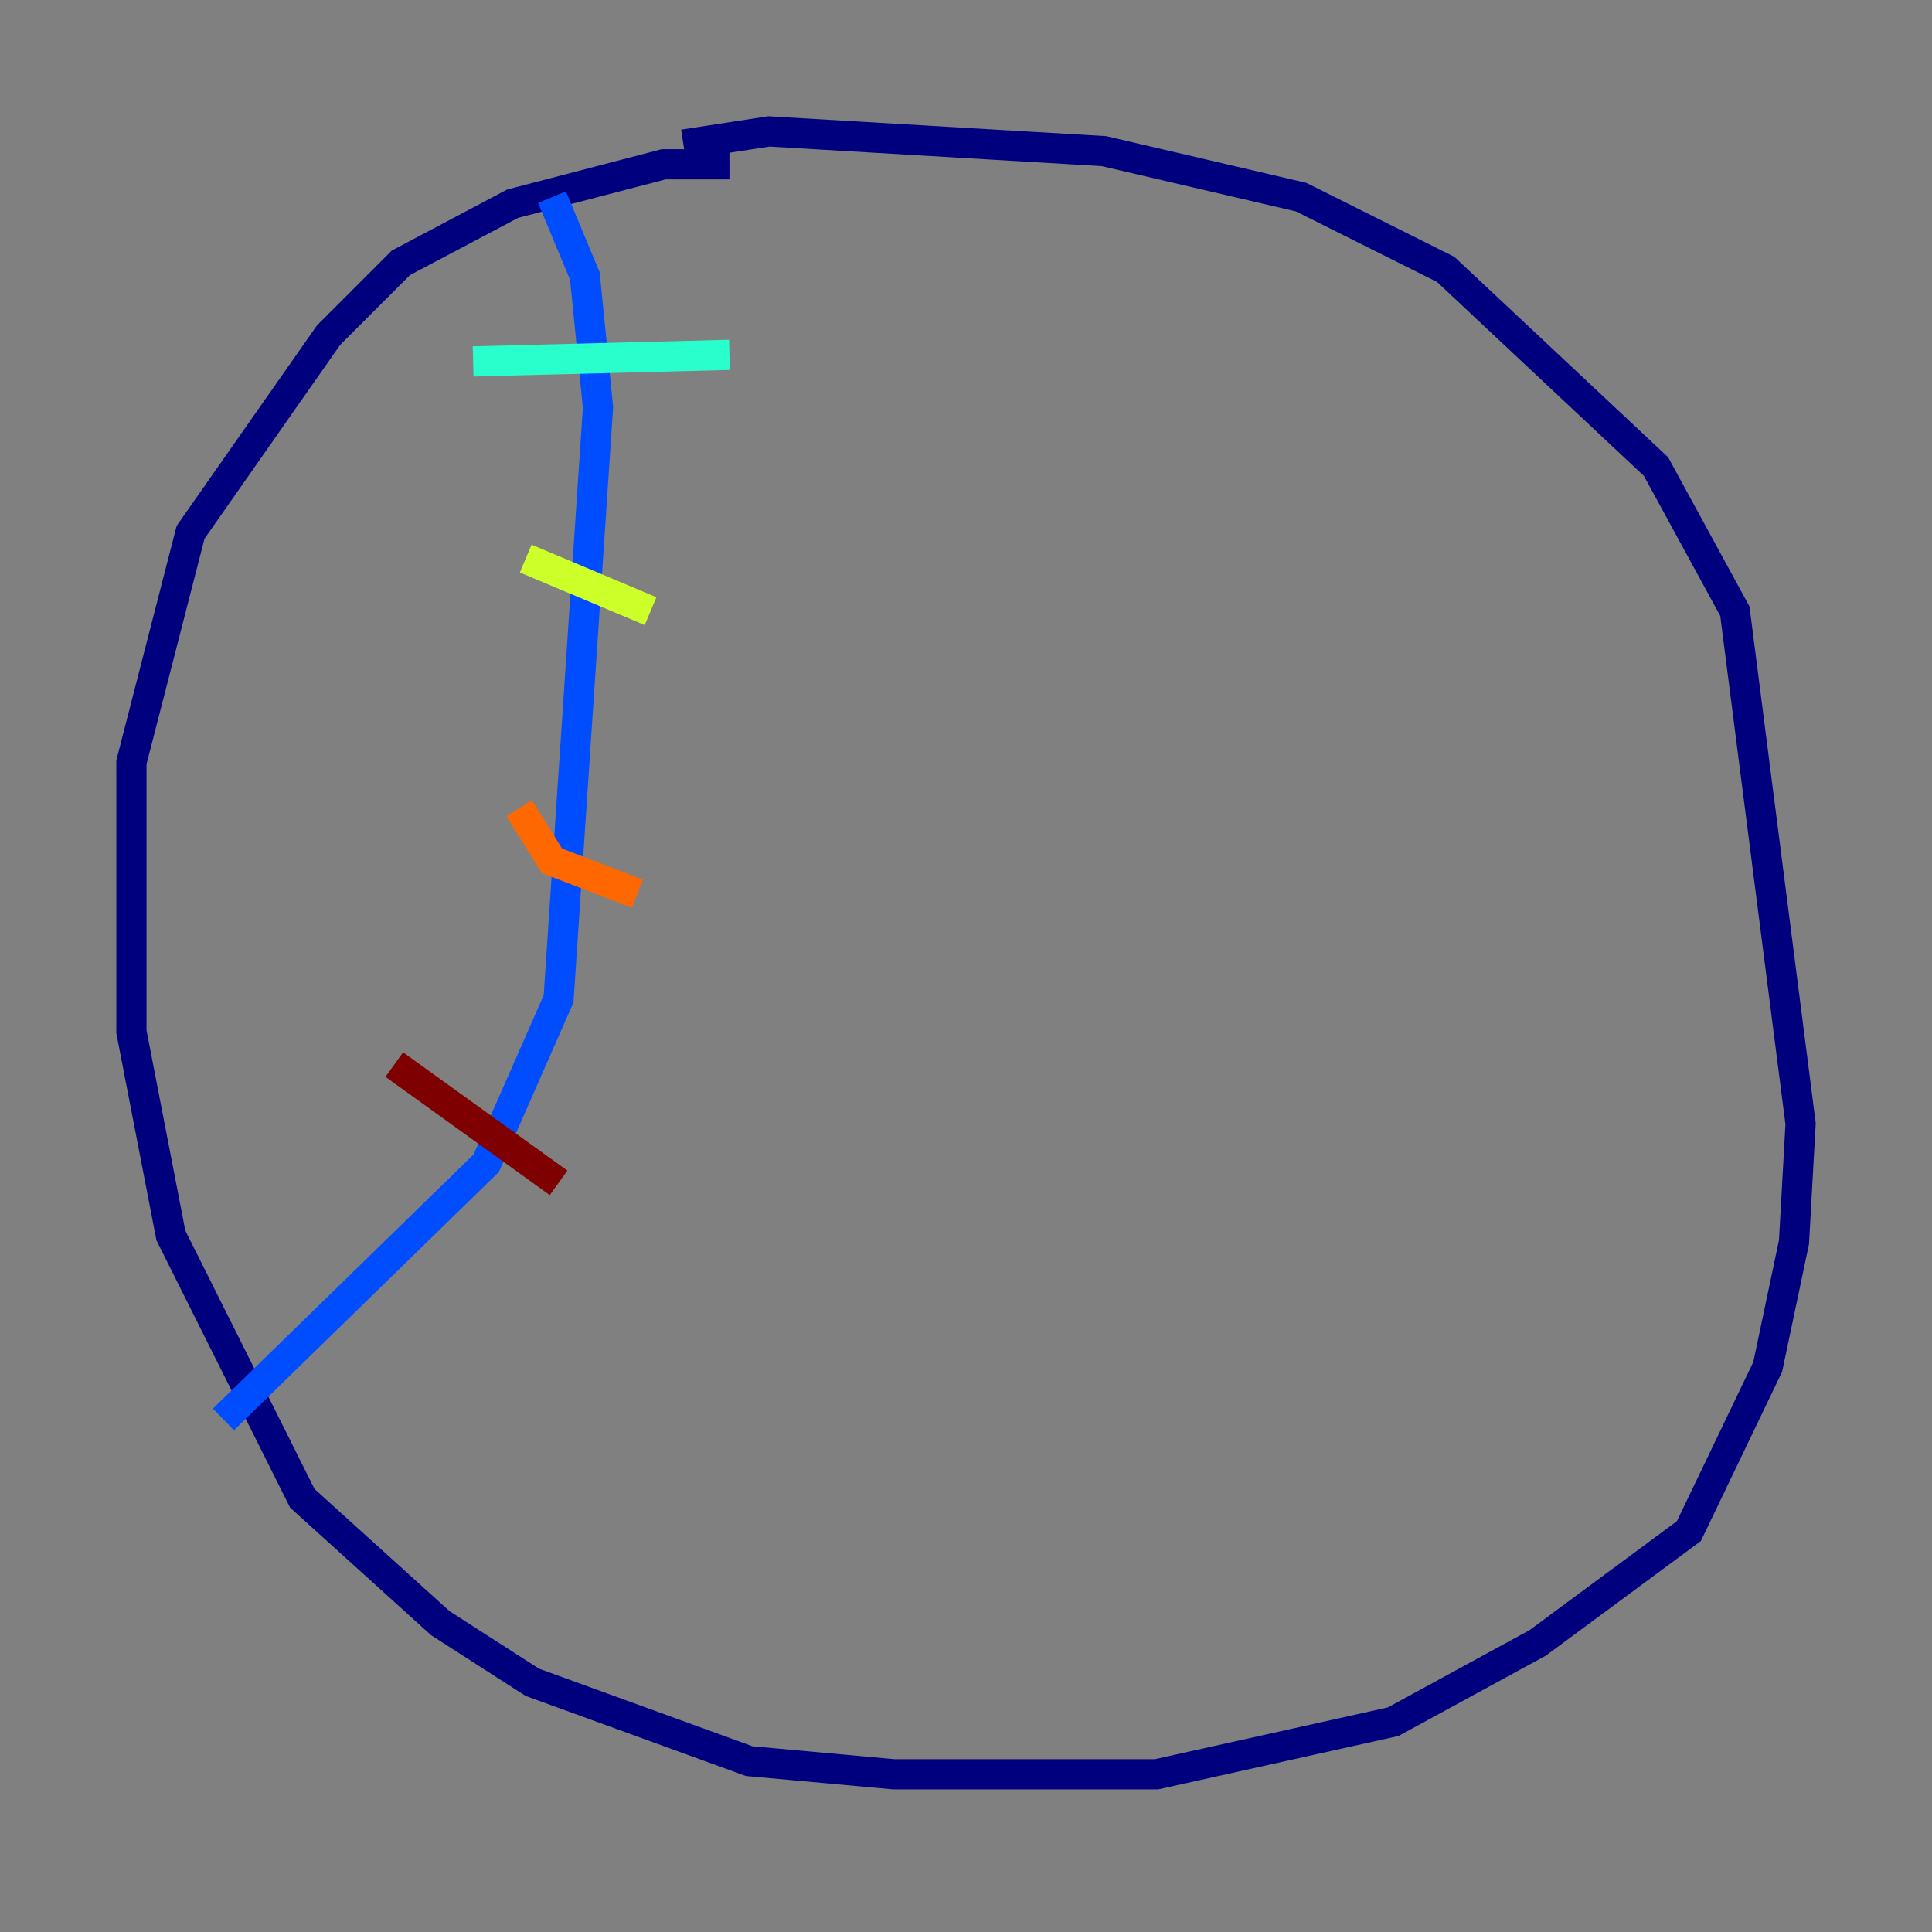 <?xml version="1.0" encoding="utf-8" ?>
<svg baseProfile="tiny" height="128" version="1.2" viewBox="0,0,128,128" width="128" xmlns="http://www.w3.org/2000/svg" xmlns:ev="http://www.w3.org/2001/xml-events" xmlns:xlink="http://www.w3.org/1999/xlink"><rect x="0" y="0" width="128" height="128" fill="#808080" stroke="none"/><defs /><polyline fill="none" points="48.327,10.884 43.973,10.884 33.959,13.497 26.558,17.415 21.769,22.204 12.626,35.265 8.707,50.503 8.707,68.354 11.32,81.85 20.027,99.265 29.17,107.537 35.265,111.456 49.633,116.68 59.211,117.551 76.626,117.551 92.299,114.068 101.878,108.844 111.891,101.442 117.116,90.558 118.857,82.286 119.293,74.449 114.939,40.49 109.714,30.912 95.782,17.85 86.204,13.061 73.143,10.014 50.939,8.707 45.279,9.578" stroke="#00007f" stroke-width="2" /><polyline fill="none" points="36.571,13.061 38.748,18.286 39.619,26.993 37.007,66.177 32.218,77.061 14.803,94.041" stroke="#004cff" stroke-width="2" /><polyline fill="none" points="31.347,23.946 48.327,23.51" stroke="#29ffcd" stroke-width="2" /><polyline fill="none" points="34.83,37.007 43.102,40.49" stroke="#cdff29" stroke-width="2" /><polyline fill="none" points="34.395,53.551 36.571,57.034 42.231,59.211" stroke="#ff6700" stroke-width="2" /><polyline fill="none" points="26.122,70.531 37.007,78.367" stroke="#7f0000" stroke-width="2" /></svg>
